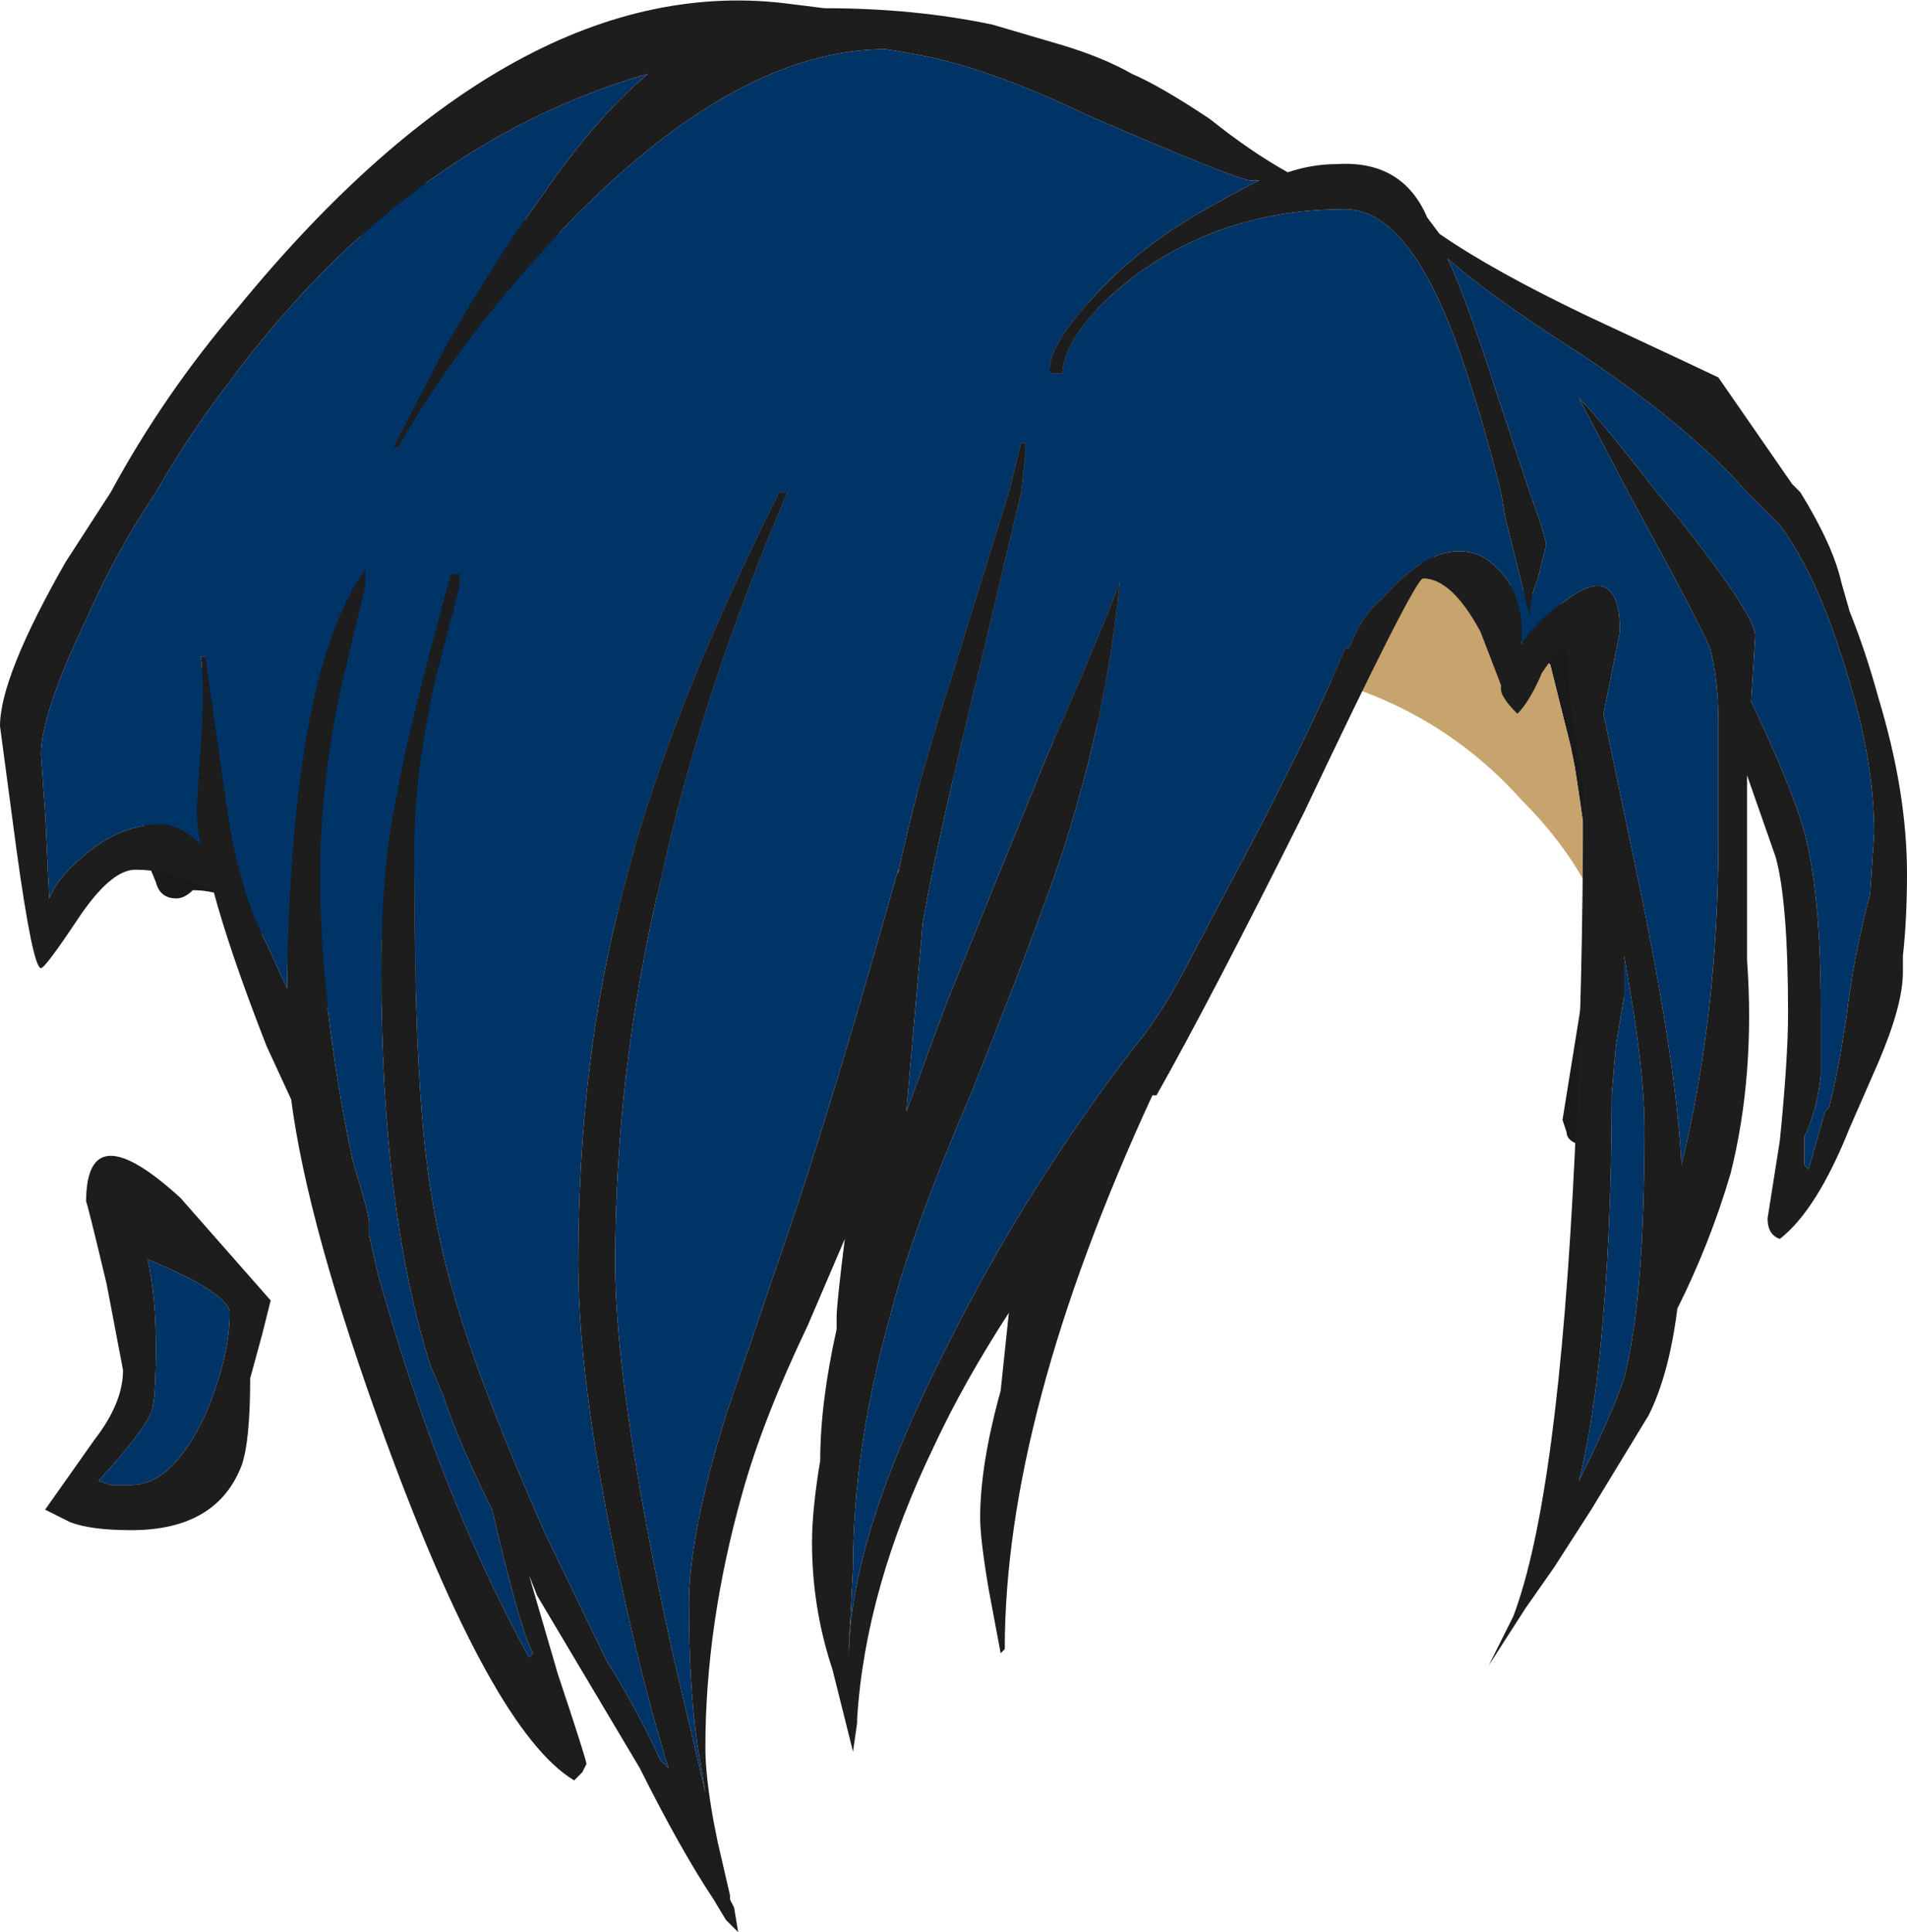 <?xml version="1.0" encoding="UTF-8" standalone="no"?>
<svg xmlns:ffdec="https://www.free-decompiler.com/flash" xmlns:xlink="http://www.w3.org/1999/xlink" ffdec:objectType="shape" height="23.55px" width="23.25px" xmlns="http://www.w3.org/2000/svg">
  <g transform="matrix(1.0, 0.0, 0.0, 1.0, 10.2, 13.9)">
    <path d="M9.2 -3.0 Q9.15 -3.6 9.0 -4.55 L8.95 -4.8 8.7 -5.8 -0.3 -12.85 -6.05 -1.45 -7.4 -2.95 Q-7.6 -3.05 -7.85 -3.05 -7.95 -2.95 -8.05 -2.95 -8.25 -2.95 -8.3 -3.15 -8.45 -3.5 -8.5 -3.7 L-5.5 -11.85 9.2 -6.4 9.05 0.05 Q8.9 0.0 8.9 -0.1 L8.85 -0.25 9.1 -1.8 9.2 -3.0" fill="#1a1a1a" fill-rule="evenodd" stroke="none"/>
    <path d="M-6.05 -1.45 L-0.3 -12.85 8.7 -5.8 8.95 -4.8 9.0 -4.55 Q9.15 -3.6 9.2 -3.0 8.9 -3.6 8.35 -4.15 7.1 -5.55 5.05 -5.8 L-6.05 -1.45" fill="#c7a36d" fill-rule="evenodd" stroke="none"/>
    <path d="M-8.4 1.45 Q-8.15 1.55 -7.85 1.7 -7.4 1.95 -7.4 2.1 -7.4 2.65 -7.7 3.35 -8.1 4.2 -8.6 4.2 L-8.85 4.2 -9.0 4.15 Q-8.45 3.55 -8.35 3.3 -8.3 3.15 -8.3 2.5 -8.3 1.9 -8.4 1.45 M9.6 -1.75 L9.6 -2.25 Q9.85 -0.9 9.85 -0.15 9.85 1.95 9.6 2.9 9.45 3.35 9.05 4.15 9.2 3.55 9.3 2.65 9.45 1.2 9.45 -0.55 L9.5 -1.15 9.6 -1.75 M7.7 -9.3 Q7.9 -8.7 8.1 -7.9 L8.15 -7.6 8.45 -6.4 8.45 -6.45 Q8.45 -6.6 8.55 -6.85 L8.65 -7.25 Q8.65 -7.35 8.45 -7.9 L8.05 -9.1 Q7.7 -10.2 7.45 -10.75 7.95 -10.3 9.05 -9.6 10.4 -8.7 11.1 -7.9 L11.5 -7.5 Q11.95 -6.9 12.3 -5.75 12.65 -4.65 12.65 -3.75 L12.6 -3.0 Q12.45 -2.45 12.35 -1.8 12.25 -1.0 12.1 -0.4 L12.05 -0.35 11.85 0.35 11.8 0.3 11.8 -0.05 Q11.95 -0.35 12.0 -0.8 L12.0 -1.6 Q12.0 -3.0 11.8 -3.75 11.65 -4.3 11.15 -5.35 L11.2 -6.15 Q11.2 -6.4 10.25 -7.6 L10.0 -7.9 Q9.3 -8.8 9.05 -9.05 L9.65 -7.9 Q10.5 -6.35 10.65 -6.0 10.75 -5.6 10.75 -5.1 L10.75 -3.65 Q10.75 -1.55 10.3 0.3 10.25 -0.8 9.85 -2.8 L9.35 -5.2 9.55 -6.2 Q9.55 -7.1 8.85 -6.55 8.55 -6.35 8.35 -6.05 L8.35 -6.2 Q8.35 -6.8 7.9 -7.1 7.35 -7.4 6.65 -6.6 6.4 -6.4 6.25 -6.0 L6.2 -6.0 Q5.9 -5.25 5.1 -3.7 L4.2 -2.0 Q3.9 -1.45 3.6 -1.1 2.3 0.6 1.35 2.5 0.15 4.85 0.15 6.3 L0.15 6.15 0.2 5.2 Q0.2 3.75 0.65 2.15 0.9 1.15 1.65 -0.6 2.45 -2.6 2.75 -3.5 3.3 -5.2 3.45 -6.8 3.25 -6.25 2.55 -4.65 L1.35 -1.7 0.85 -0.35 1.05 -2.65 Q1.2 -3.55 1.8 -6.0 L2.25 -7.9 2.3 -8.35 2.3 -8.5 2.25 -8.5 2.1 -7.9 1.45 -5.8 Q0.95 -4.25 0.75 -3.25 L0.75 -3.3 Q-0.05 -0.45 -0.6 1.15 L-1.35 3.35 Q-1.8 4.8 -1.8 5.65 -1.8 6.65 -1.7 7.35 L-1.6 7.95 -2.0 6.25 Q-2.7 3.05 -2.7 1.5 -2.7 -0.85 -2.15 -3.15 -1.65 -5.45 -0.6 -7.9 L-0.7 -7.9 Q-2.1 -5.1 -2.6 -3.05 -3.15 -1.0 -3.15 1.5 -3.15 3.1 -2.55 5.75 -2.3 6.85 -2.05 7.65 L-2.15 7.55 Q-2.45 6.9 -2.8 6.35 L-3.55 4.8 Q-4.3 3.1 -4.6 2.1 -4.95 1.0 -5.05 -0.25 -5.15 -1.35 -5.15 -3.6 -5.15 -4.45 -4.9 -5.6 L-4.6 -6.75 -4.6 -6.9 -4.7 -6.9 Q-5.25 -4.9 -5.35 -4.25 -5.55 -3.35 -5.55 -2.05 -5.55 0.85 -4.95 2.75 L-4.8 3.1 Q-4.6 3.7 -4.2 4.5 -3.85 6.0 -3.7 6.25 L-3.75 6.3 Q-4.85 4.3 -5.6 1.6 L-5.7 1.15 -5.7 1.0 Q-5.7 0.9 -5.9 0.25 -6.3 -1.65 -6.3 -3.25 -6.3 -4.3 -6.05 -5.5 L-5.75 -6.75 -5.75 -6.95 Q-6.65 -5.7 -6.7 -1.85 L-6.95 -2.4 Q-7.3 -3.05 -7.45 -4.15 L-7.7 -5.9 -7.75 -5.9 Q-7.7 -5.5 -7.75 -4.8 L-7.8 -4.05 Q-7.8 -3.85 -7.75 -3.6 -8.0 -3.85 -8.25 -3.85 -8.75 -3.85 -9.2 -3.45 -9.5 -3.2 -9.6 -2.95 L-9.65 -4.0 -9.7 -4.7 Q-9.7 -5.2 -9.15 -6.35 -8.8 -7.15 -8.3 -7.9 -7.9 -8.6 -7.4 -9.25 -5.25 -12.15 -2.3 -13.0 -2.95 -12.45 -3.6 -11.5 -4.15 -10.75 -4.75 -9.7 L-5.4 -8.45 -5.35 -8.45 Q-4.55 -9.85 -3.25 -11.2 -1.2 -13.3 0.6 -13.3 L0.9 -13.25 Q1.8 -13.1 3.05 -12.5 4.9 -11.7 5.05 -11.7 L5.15 -11.7 Q4.85 -11.55 4.5 -11.35 3.7 -10.9 3.15 -10.3 2.55 -9.65 2.6 -9.35 L2.75 -9.35 Q2.8 -9.9 3.65 -10.55 4.75 -11.35 6.2 -11.35 7.05 -11.35 7.7 -9.3" fill="#003366" fill-rule="evenodd" stroke="none"/>
    <path d="M7.2 -11.25 L7.35 -11.05 Q8.0 -10.6 9.15 -10.05 10.65 -9.35 10.75 -9.3 L11.65 -8.0 11.75 -7.9 Q12.15 -7.25 12.25 -6.8 L12.35 -6.45 Q12.55 -5.95 12.7 -5.4 13.05 -4.25 13.05 -3.25 13.05 -2.7 13.0 -2.25 L13.0 -2.05 Q13.0 -1.65 12.7 -0.95 L12.35 -0.15 Q11.95 0.85 11.5 1.2 11.35 1.15 11.35 0.95 L11.5 0.0 Q11.6 -1.0 11.6 -1.55 11.6 -2.9 11.45 -3.45 L11.1 -4.45 11.1 -2.2 Q11.2 -0.8 10.9 0.4 10.65 1.25 10.25 2.05 10.15 2.85 9.9 3.35 L9.2 4.5 8.75 5.2 8.4 5.7 7.95 6.4 8.25 5.8 Q8.8 4.35 9.0 0.15 9.1 -1.95 9.1 -4.05 L9.1 -4.35 Q8.9 -5.45 8.9 -6.05 8.8 -6.0 8.6 -5.7 8.45 -5.35 8.3 -5.2 8.1 -5.4 8.1 -5.5 L8.1 -5.55 7.85 -6.2 Q7.5 -6.85 7.15 -6.85 7.05 -6.85 5.7 -4.0 4.55 -1.7 3.9 -0.55 L3.85 -0.55 Q2.05 3.35 2.05 6.2 L2.0 6.25 1.85 5.45 Q1.75 4.85 1.75 4.6 1.75 3.95 2.0 3.05 L2.1 2.1 Q1.55 2.95 1.2 3.7 0.35 5.45 0.25 7.05 L0.25 7.1 0.2 7.45 -0.05 6.45 Q-0.3 5.7 -0.3 4.9 -0.3 4.5 -0.2 3.9 -0.2 3.2 0.0 2.3 L0.0 2.15 Q0.0 2.0 0.1 1.2 L-0.35 2.25 Q-0.9 3.4 -1.15 4.3 -1.6 5.9 -1.6 7.4 -1.6 7.75 -1.5 8.3 L-1.45 8.55 -1.3 9.2 -1.3 9.25 -1.25 9.35 -1.2 9.65 -1.35 9.5 -1.5 9.25 Q-1.9 8.65 -2.4 7.65 L-3.65 5.55 -3.75 5.3 -3.4 6.5 Q-3.05 7.55 -3.05 7.6 L-3.1 7.7 -3.2 7.8 Q-4.2 7.2 -5.5 3.65 -6.45 1.05 -6.65 -0.5 L-6.95 -1.15 Q-7.4 -2.3 -7.6 -3.05 L-7.85 -3.15 Q-8.2 -3.3 -8.55 -3.3 -8.85 -3.3 -9.25 -2.7 -9.65 -2.1 -9.7 -2.1 -9.8 -2.1 -10.0 -3.55 L-10.2 -5.05 Q-10.2 -5.65 -9.4 -7.05 L-8.85 -7.9 Q-8.2 -9.1 -7.3 -10.15 -3.9 -14.3 -0.55 -13.85 L-0.15 -13.8 Q0.95 -13.8 1.9 -13.6 L2.75 -13.35 Q3.25 -13.2 3.6 -13.0 3.95 -12.85 4.55 -12.45 5.05 -12.05 5.5 -11.8 5.8 -11.9 6.1 -11.9 6.9 -11.95 7.2 -11.25 M7.7 -9.3 Q7.05 -11.35 6.2 -11.35 4.75 -11.35 3.65 -10.55 2.8 -9.9 2.75 -9.35 L2.6 -9.35 Q2.55 -9.65 3.15 -10.3 3.7 -10.9 4.5 -11.35 4.85 -11.55 5.15 -11.7 L5.05 -11.7 Q4.9 -11.7 3.05 -12.5 1.8 -13.1 0.9 -13.25 L0.6 -13.3 Q-1.2 -13.3 -3.25 -11.2 -4.55 -9.85 -5.35 -8.45 L-5.4 -8.45 -4.75 -9.7 Q-4.15 -10.75 -3.6 -11.5 -2.95 -12.45 -2.3 -13.0 -5.25 -12.15 -7.4 -9.25 -7.9 -8.6 -8.3 -7.9 -8.8 -7.15 -9.15 -6.35 -9.7 -5.2 -9.7 -4.7 L-9.65 -4.0 -9.6 -2.95 Q-9.5 -3.2 -9.2 -3.45 -8.75 -3.85 -8.25 -3.85 -8.0 -3.85 -7.75 -3.6 -7.8 -3.85 -7.8 -4.05 L-7.75 -4.8 Q-7.7 -5.5 -7.75 -5.9 L-7.7 -5.9 -7.45 -4.15 Q-7.3 -3.05 -6.95 -2.4 L-6.7 -1.85 Q-6.65 -5.7 -5.75 -6.95 L-5.75 -6.75 -6.05 -5.5 Q-6.3 -4.3 -6.3 -3.25 -6.3 -1.65 -5.9 0.25 -5.7 0.9 -5.7 1.0 L-5.7 1.15 -5.6 1.6 Q-4.85 4.3 -3.75 6.3 L-3.7 6.25 Q-3.85 6.0 -4.2 4.5 -4.6 3.7 -4.8 3.1 L-4.95 2.75 Q-5.55 0.85 -5.55 -2.05 -5.55 -3.35 -5.35 -4.25 -5.25 -4.9 -4.7 -6.9 L-4.6 -6.9 -4.6 -6.75 -4.9 -5.6 Q-5.15 -4.45 -5.15 -3.6 -5.15 -1.35 -5.05 -0.25 -4.95 1.0 -4.6 2.1 -4.3 3.1 -3.55 4.8 L-2.8 6.35 Q-2.45 6.9 -2.15 7.55 L-2.05 7.65 Q-2.3 6.85 -2.55 5.75 -3.15 3.1 -3.15 1.5 -3.15 -1.0 -2.6 -3.05 -2.1 -5.1 -0.7 -7.9 L-0.6 -7.9 Q-1.65 -5.45 -2.15 -3.15 -2.7 -0.85 -2.7 1.5 -2.7 3.05 -2.0 6.25 L-1.6 7.95 -1.7 7.35 Q-1.8 6.65 -1.8 5.65 -1.8 4.8 -1.35 3.35 L-0.6 1.15 Q-0.05 -0.45 0.75 -3.3 L0.75 -3.25 Q0.95 -4.25 1.45 -5.8 L2.1 -7.9 2.25 -8.5 2.3 -8.5 2.3 -8.35 2.25 -7.9 1.8 -6.0 Q1.2 -3.55 1.05 -2.65 L0.85 -0.35 1.35 -1.7 2.55 -4.65 Q3.25 -6.25 3.45 -6.8 3.3 -5.2 2.75 -3.5 2.45 -2.6 1.65 -0.6 0.9 1.15 0.65 2.15 0.2 3.75 0.2 5.2 L0.15 6.15 0.15 6.3 Q0.15 4.85 1.35 2.5 2.3 0.6 3.6 -1.1 3.9 -1.45 4.2 -2.0 L5.1 -3.7 Q5.9 -5.25 6.2 -6.0 L6.25 -6.0 Q6.4 -6.4 6.65 -6.6 7.35 -7.4 7.9 -7.1 8.35 -6.8 8.35 -6.2 L8.35 -6.05 Q8.55 -6.35 8.85 -6.55 9.55 -7.1 9.55 -6.2 L9.35 -5.2 9.85 -2.8 Q10.25 -0.8 10.3 0.3 10.75 -1.55 10.75 -3.65 L10.75 -5.1 Q10.75 -5.6 10.65 -6.0 10.5 -6.35 9.65 -7.9 L9.05 -9.05 Q9.3 -8.8 10.0 -7.9 L10.25 -7.6 Q11.2 -6.4 11.2 -6.15 L11.15 -5.35 Q11.65 -4.3 11.8 -3.75 12.0 -3.0 12.0 -1.6 L12.0 -0.8 Q11.95 -0.35 11.8 -0.05 L11.8 0.3 11.85 0.35 12.05 -0.35 12.1 -0.4 Q12.25 -1.0 12.35 -1.8 12.45 -2.45 12.6 -3.0 L12.65 -3.75 Q12.65 -4.65 12.3 -5.75 11.95 -6.9 11.5 -7.5 L11.1 -7.9 Q10.4 -8.7 9.05 -9.6 7.95 -10.3 7.45 -10.75 7.7 -10.2 8.05 -9.1 L8.45 -7.9 Q8.65 -7.35 8.65 -7.25 L8.55 -6.85 Q8.45 -6.6 8.45 -6.45 L8.45 -6.4 8.15 -7.6 8.1 -7.9 Q7.9 -8.7 7.7 -9.3 M9.6 -1.75 L9.5 -1.15 9.45 -0.55 Q9.45 1.2 9.3 2.65 9.2 3.55 9.05 4.15 9.45 3.35 9.6 2.9 9.85 1.95 9.85 -0.15 9.85 -0.9 9.6 -2.25 L9.6 -1.75 M-8.4 1.45 Q-8.3 1.9 -8.3 2.5 -8.3 3.15 -8.35 3.3 -8.45 3.55 -9.0 4.15 L-8.85 4.2 -8.6 4.2 Q-8.1 4.2 -7.7 3.35 -7.4 2.65 -7.4 2.1 -7.4 1.95 -7.85 1.7 -8.15 1.55 -8.4 1.45 M-7.15 2.9 Q-7.15 3.65 -7.25 3.95 -7.55 4.75 -8.6 4.75 -9.1 4.75 -9.35 4.65 L-9.65 4.5 -9.05 3.65 Q-8.7 3.2 -8.7 2.8 L-8.9 1.75 Q-9.15 0.7 -9.15 0.75 -9.15 -0.35 -8.0 0.7 L-6.9 1.95 -7.0 2.35 -7.15 2.9" fill="#1d1d1d" fill-rule="evenodd" stroke="none"/>
  </g>
</svg>
